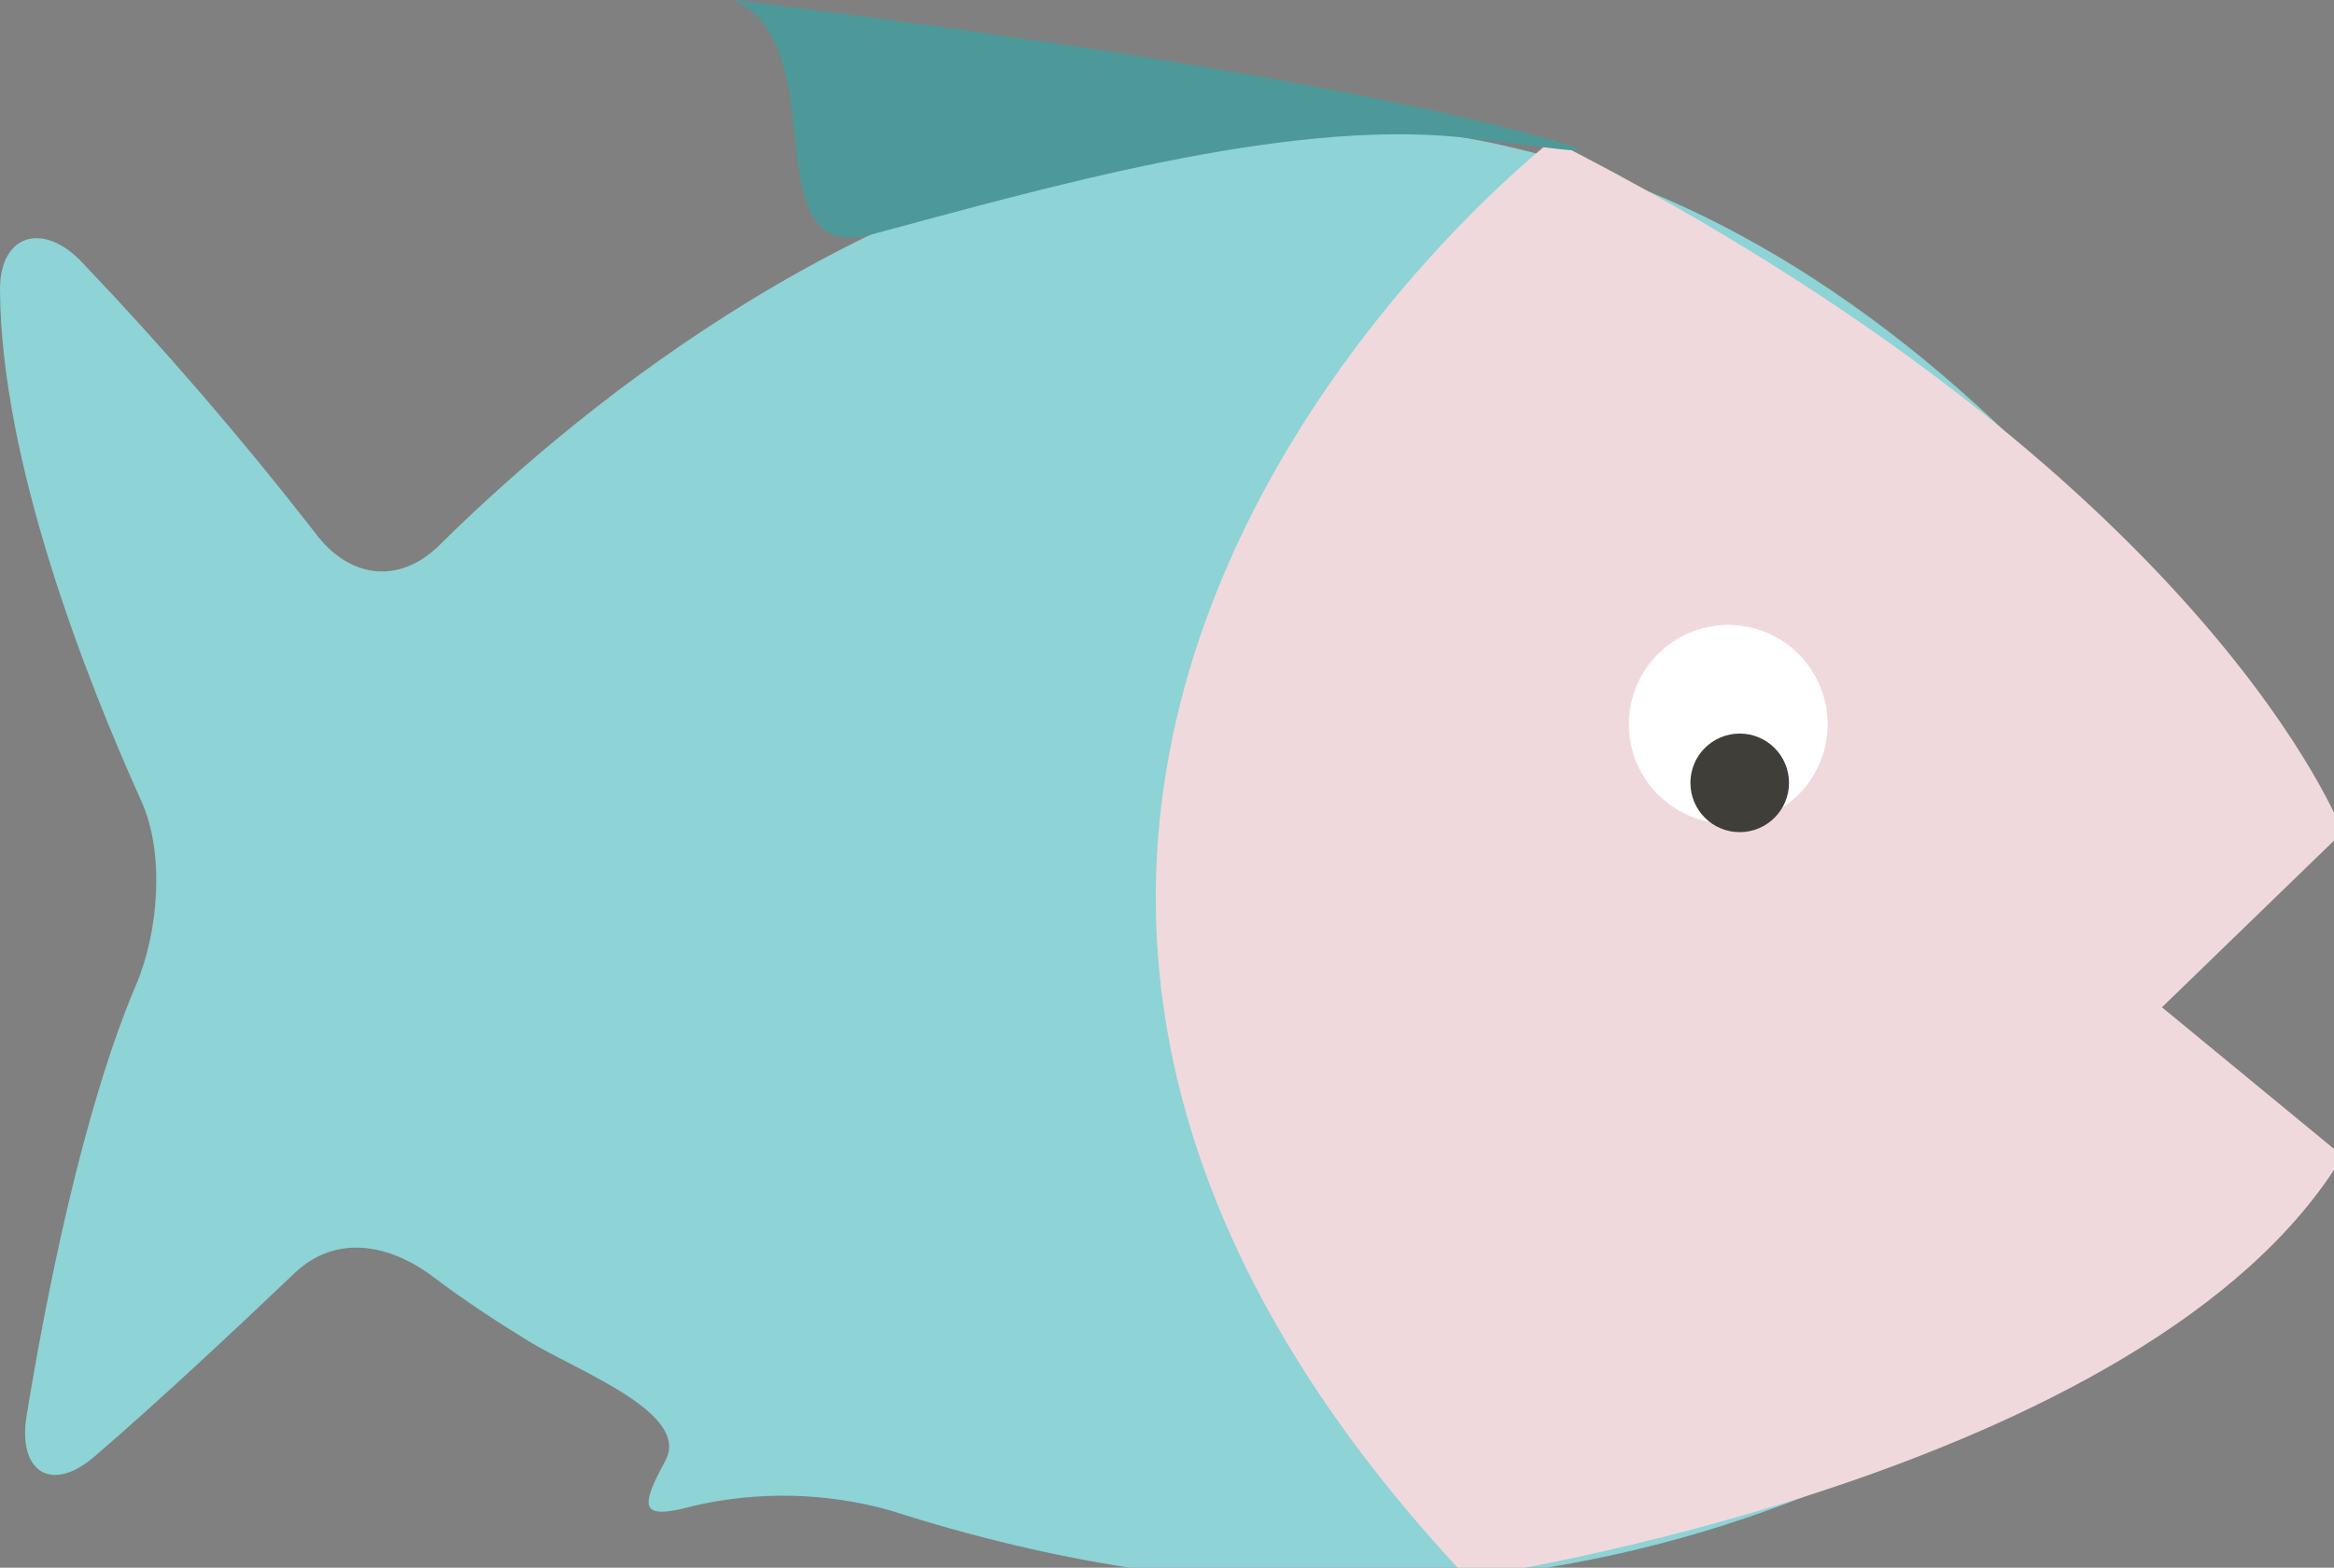 <?xml version="1.0" ?>
<svg xmlns="http://www.w3.org/2000/svg" version="1.1" width="128" height="86">
  <rect width="100%" height="100%" fill="#808080" stroke="none"/>
  <defs/>
  <g>
    <path d="M 119.595 53.255 C 122.989 50.126 127.868 46.301 126.416 44.05 C 84.199 -21.246 37.62 16.52 24.101 29.904 C 21.883 32.1 19.132 31.729 17.275 29.22 C 13.276 24.077 9.022 19.137 4.528 14.42 C 2.398 12.139 -0.019 12.804 0 15.924 C 0.064 25.412 4.76 37.316 7.76 43.967 C 9.043 46.809 8.695 51.116 7.476 53.989 C 4.501 60.981 2.497 71.321 1.46 77.653 C 0.958 80.733 2.804 81.939 5.174 79.908 C 8.529 77.03 12.973 72.874 16.156 69.839 C 18.419 67.689 21.361 68.211 23.839 70.104 C 25.423 71.312 27.305 72.538 29.01 73.584 C 31.673 75.215 37.904 77.511 36.491 80.126 C 35.078 82.737 35.062 83.421 38.072 82.599 C 41.614 81.788 45.301 81.875 48.801 82.851 C 85.59 94.702 110.425 77.632 119.669 69.437 C 122.004 67.364 124.297 65.363 125.056 65.239 C 125.409 65.181 125.857 65.106 126.422 65.013 C 127.945 64.759 124.799 62.526 121.717 60.598 C 119.063 58.939 117.302 55.374 119.595 53.255" stroke-width="1.0" fill="rgb(142, 211, 214)" opacity="1.0"/>
    <path d="M 85.121 7.692 C 85.121 7.692 39.487 42.998 80.46 86.56 C 80.46 86.56 117.881 81.047 128.478 63.418 L 118.565 55.257 L 128.478 45.65 C 128.478 45.65 121.159 26.081 85.121 7.692" stroke-width="1.0" fill="rgb(240, 217, 220)" opacity="1.0"/>
    <path d="M 100.229 39.731 C 100.229 42.741 97.789 45.181 94.779 45.182 C 91.77 45.182 89.329 42.742 89.329 39.732 C 89.329 36.723 91.769 34.283 94.778 34.282 C 94.779 34.282 94.779 34.282 94.779 34.282 C 97.789 34.283 100.228 36.722 100.229 39.731" stroke-width="1.0" fill="rgb(255, 255, 255)" opacity="1.0"/>
    <circle r="2.704" cx="95.408" cy="42.945" stroke-width="1.0" fill="rgb(64, 62, 57)" opacity="1.0"/>
    <path d="M 80.041 7.523 C 70.369 6.548 57.276 10.315 47.741 12.878 C 43.795 13.937 43.884 9.713 43.403 5.854 C 43.078 3.253 42.214 0.75 40.164 0.0 C 40.155 -0.002 70.673 3.52 85.121 7.692 C 89.039 8.828 84.1 7.932 80.041 7.523" stroke-width="1.0" fill="rgb(77, 153, 153)" opacity="1.0"/>
  </g>
</svg>
